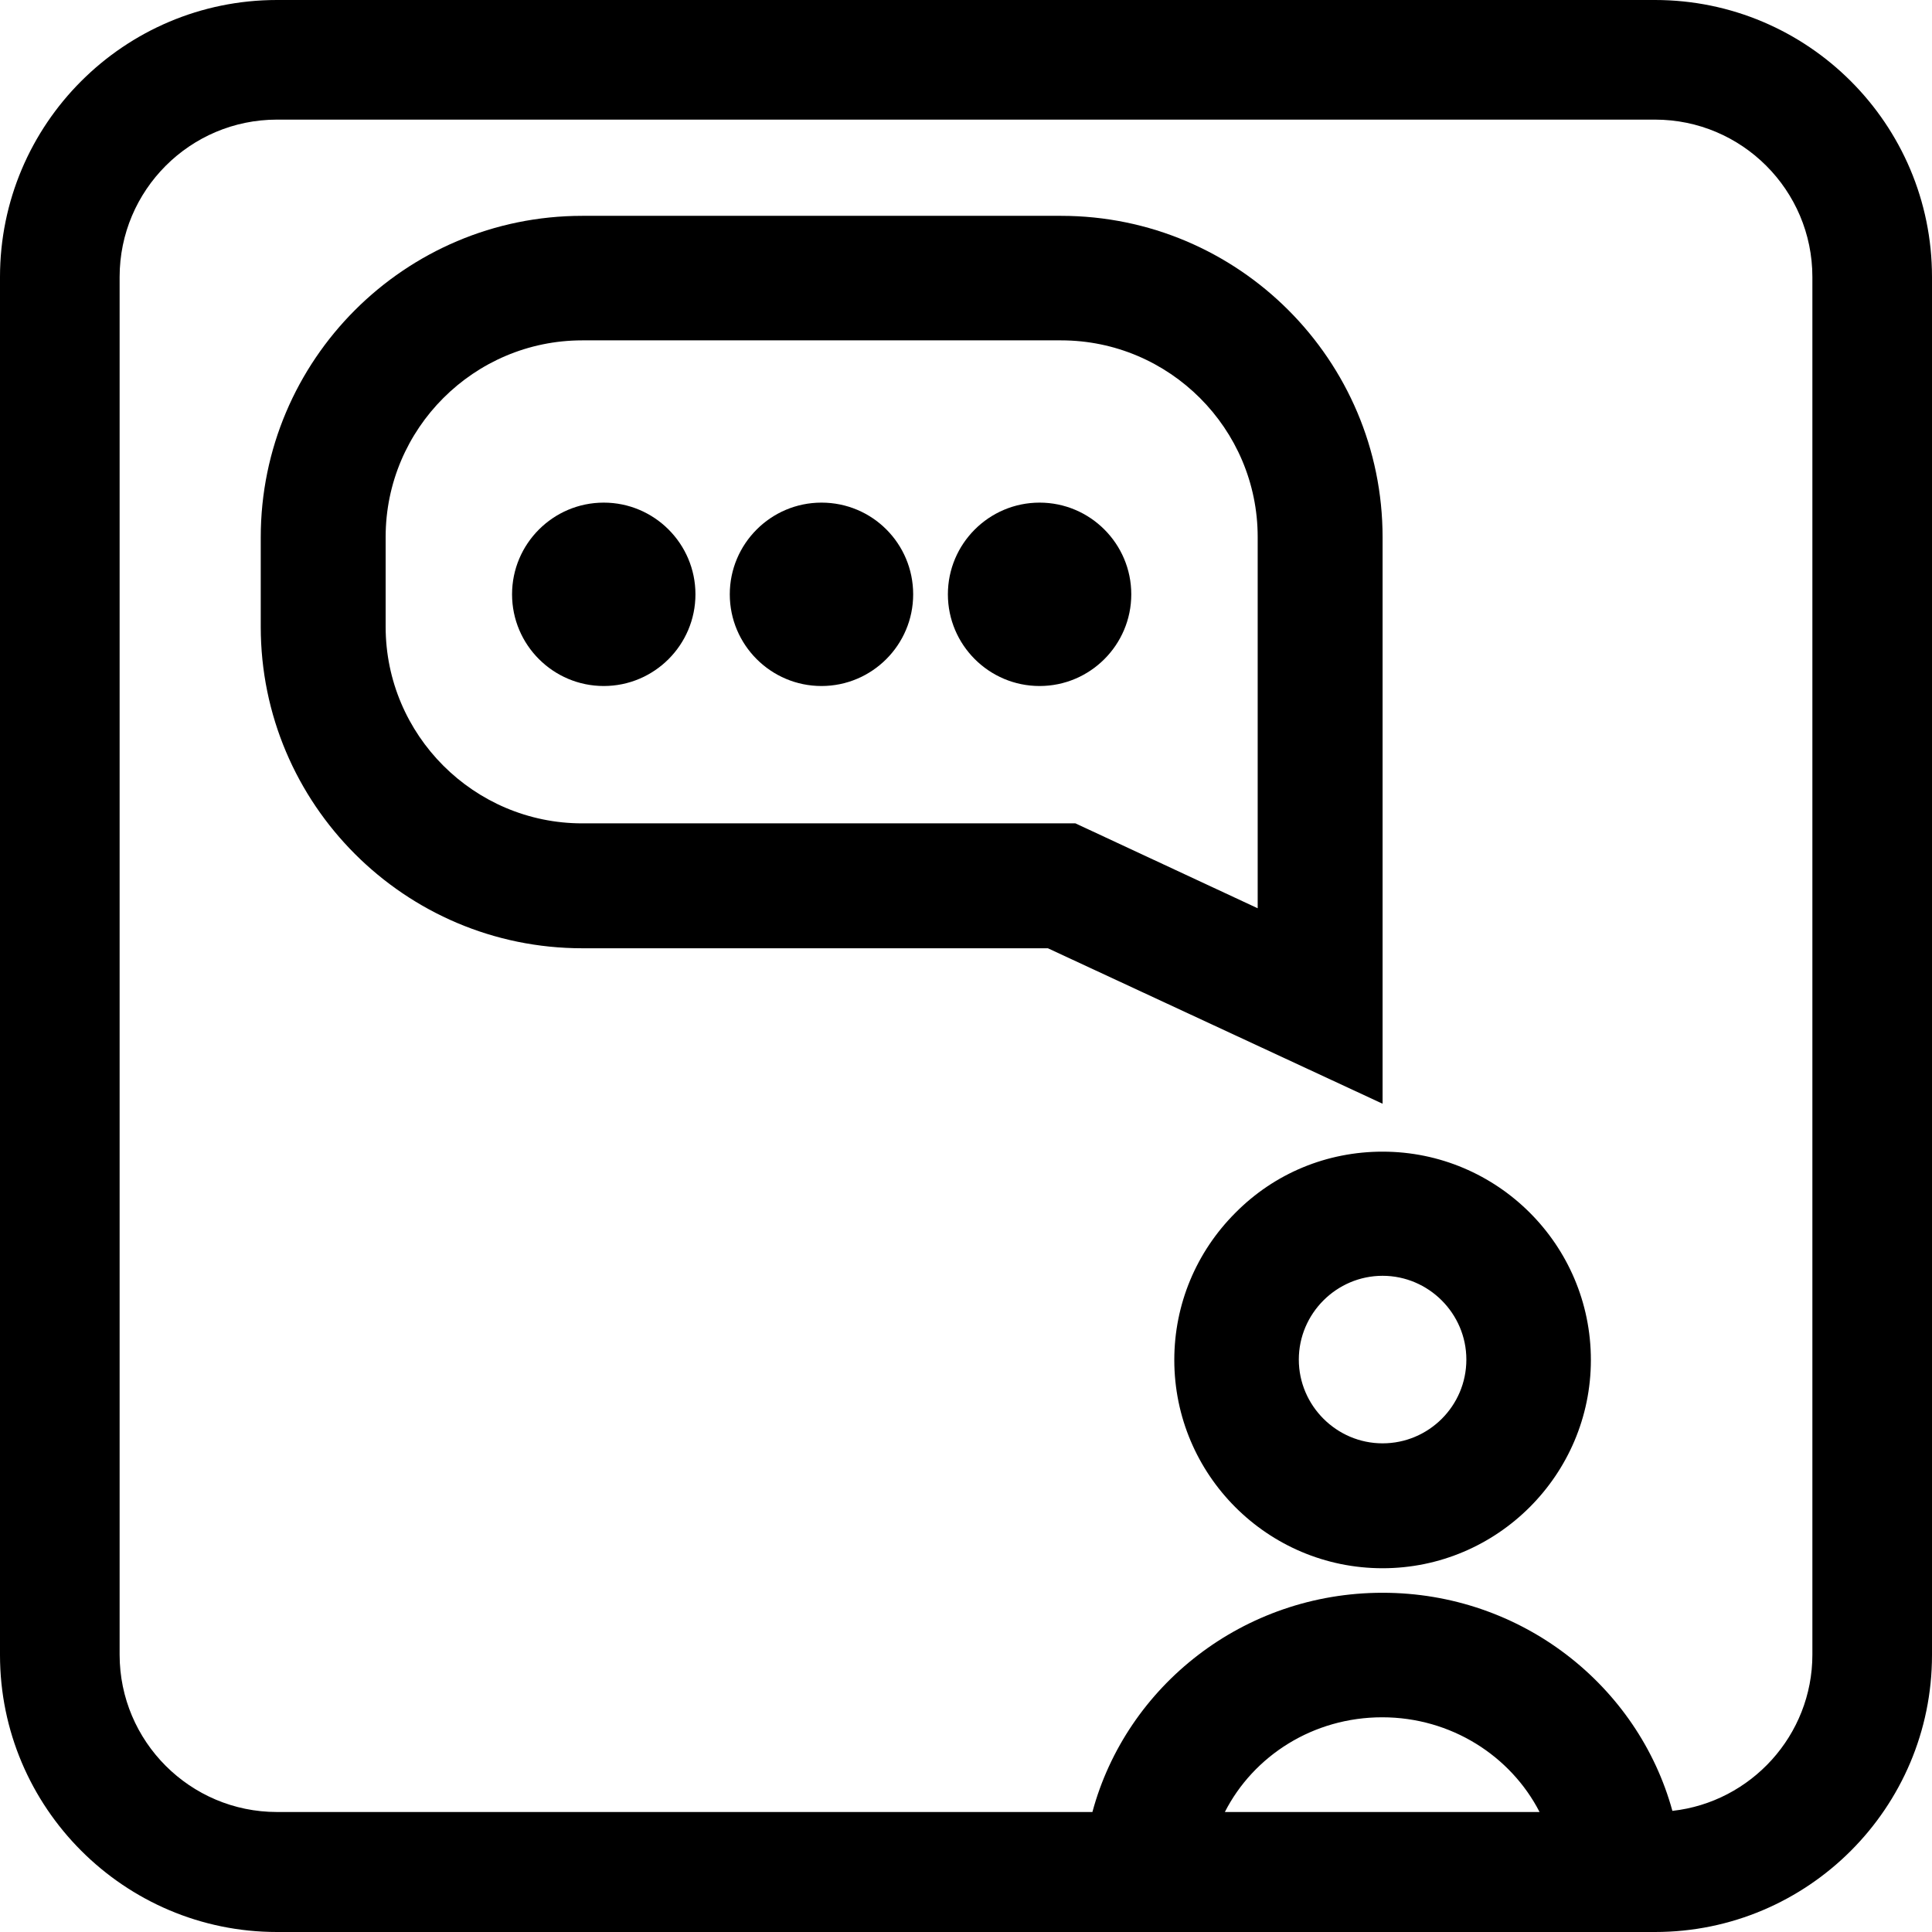 <?xml version="1.0" encoding="utf-8"?>
<!-- Generator: Adobe Illustrator 21.0.0, SVG Export Plug-In . SVG Version: 6.00 Build 0)  -->
<svg version="1.1" id="Layer_1" xmlns="http://www.w3.org/2000/svg" xmlns:xlink="http://www.w3.org/1999/xlink" x="0px" y="0px"
	 viewBox="0 0 512 512" style="enable-background:new 0 0 512 512;" xml:space="preserve">
<g>
	<path d="M438.6,0H73.4C32.9,0,0,32.9,0,73.4v365.2C0,479,32.9,512,73.4,512h365.2c40.5,0,73.4-32.9,73.4-73.4V73.4
		C512,32.9,479.1,0,438.6,0z M324.6,480.2c7.6-14.9,23.4-25.1,41.7-25.1c18.3,0,34.1,10.3,41.7,25.1H324.6z M480.3,438.5
		c0,21.4-16.3,39.1-37.1,41.4c-9.1-33.2-40-57.8-76.8-57.8c-36.9,0-67.9,24.7-76.9,58.1H73.4c-23,0-41.7-18.7-41.7-41.7V73.4
		c0-23,18.7-41.7,41.7-41.7h365.2c23,0,41.7,18.7,41.7,41.7L480.3,438.5L480.3,438.5z"/>
	<path d="M366.4,305.2c-14.7,0-28.6,5.7-39,16.2c-10.4,10.4-16.2,24.3-16.2,39c0,30.4,24.7,55.2,55.2,55.2
		c30.4,0,55.2-24.8,55.2-55.2C421.6,329.9,396.8,305.2,366.4,305.2z M366.4,382.5c-12.2,0-22.2-10-22.2-22.2s10-22.2,22.2-22.2
		s22.2,10,22.2,22.2C388.6,372.6,378.6,382.5,366.4,382.5z"/>
	<path d="M160,133.2c-13.4,0-24.3,10.9-24.3,24.3s10.9,24.3,24.3,24.3s24.3-10.9,24.3-24.3S173.4,133.2,160,133.2z"/>
	<path d="M217.7,133.2c-13.4,0-24.3,10.9-24.3,24.3s10.9,24.3,24.3,24.3c13.4,0,24.3-10.9,24.3-24.3S231.2,133.2,217.7,133.2z"/>
	<path d="M366.4,142.4c0-47-38.2-85.2-85.2-85.2H154.3c-47,0-85.2,38.2-85.2,85.2v23.7c0,47,38.2,85.2,85.2,85.2h123.4l88.7,41.2
		L366.4,142.4L366.4,142.4z M333.3,240.7L285,218.2H154.3c-28.7,0-52.1-23.4-52.1-52.1v-23.8c0-28.7,23.4-52.1,52.1-52.1h126.9
		c28.7,0,52.1,23.4,52.1,52.1L333.3,240.7L333.3,240.7z"/>
	<path d="M275.5,133.2c-13.4,0-24.3,10.9-24.3,24.3s10.9,24.3,24.3,24.3s24.3-10.9,24.3-24.3S288.9,133.2,275.5,133.2z"/>
</g>
</svg>
